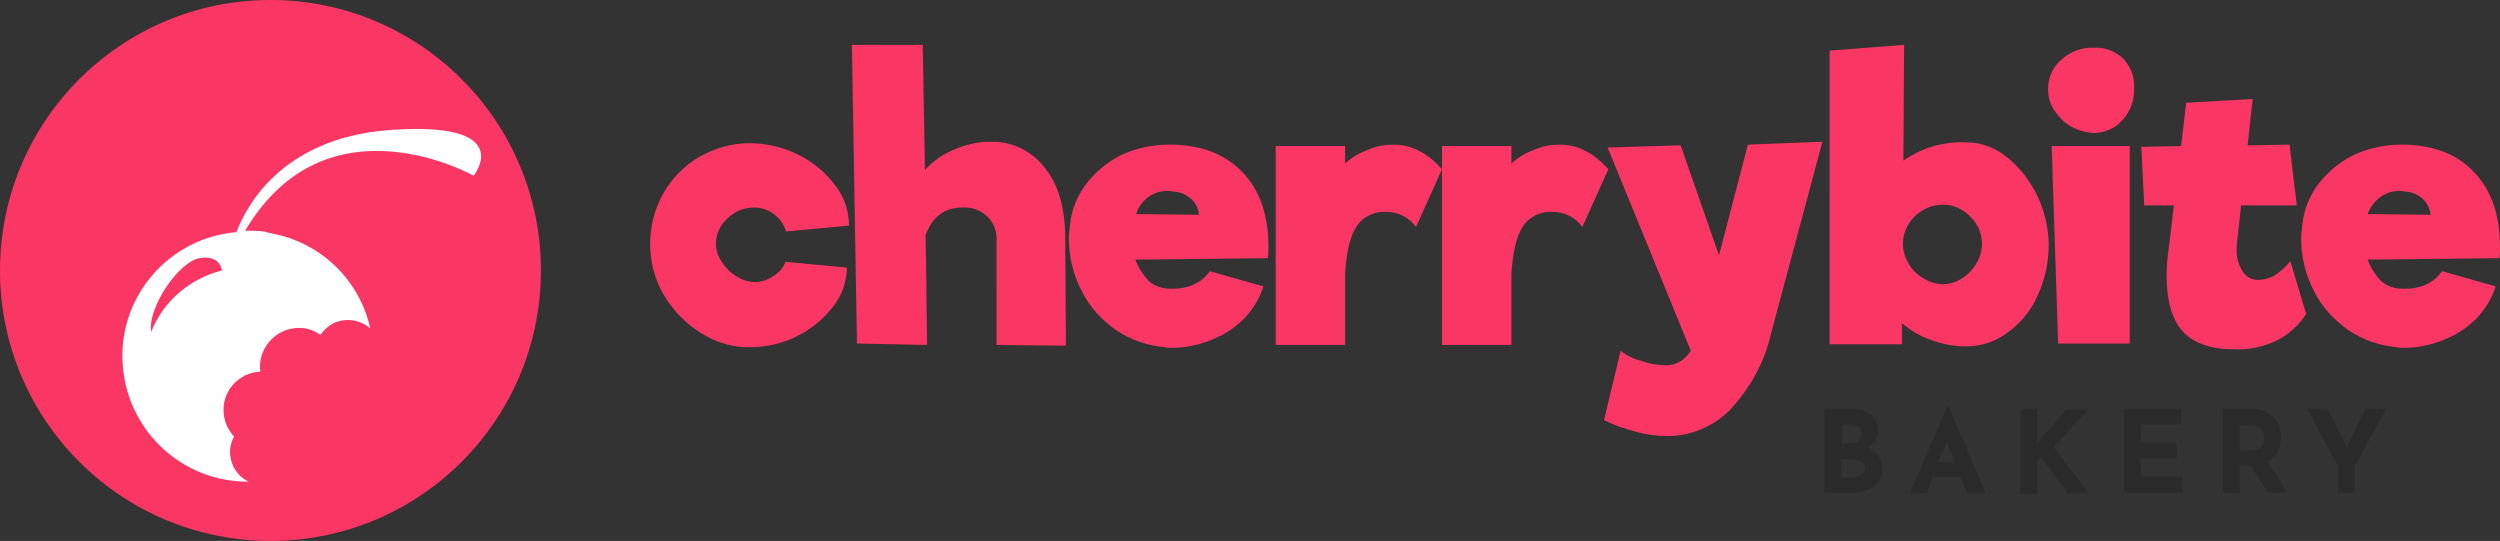 <svg id="Layer_1" xmlns="http://www.w3.org/2000/svg" viewBox="0 0 345.7 74.8"><rect x="0" y="0" width="345.7" height="74.8" fill="#333333" stroke="none"/><style>.st0{fill:#f93664}.st1{fill:#2b2b2b}.st2{fill:#fff}</style><circle class="st0" cx="37.4" cy="37.4" r="37.4"/><path class="st0" d="M97 46.1c-2.1-1.3-3.9-3.1-5.2-5.3-1.3-2.2-1.9-4.6-1.9-7.1 0-4.9 2.5-9.5 6.8-12 2.1-1.2 4.5-1.9 6.9-1.9 2.3 0 4.5.5 6.6 1.5 2.1 1 3.8 2.4 5.2 4.2 1.3 1.6 2 3.6 2 5.7l-8.7.8c-.3-1-.9-1.8-1.7-2.4-.8-.6-1.7-.9-2.7-.9-1.4 0-2.7.5-3.7 1.5-1 .9-1.6 2.1-1.6 3.5 0 .9.3 1.8.8 2.5.5.8 1.2 1.5 2 2s1.7.8 2.6.8c.9 0 1.8-.3 2.5-.8.8-.5 1.4-1.1 1.7-2l8.5.8c0 2-.7 3.9-1.9 5.4-2.7 3.5-6.9 5.6-11.4 5.6-2.3.1-4.7-.6-6.8-1.9zm40.8 1.6V33.3c.1-1.3-.4-2.5-1.3-3.4-1-.9-2.2-1.3-3.5-1.2-2.4 0-4.1 1.3-5 3.8l.2 15.2-9.7-.2-.7-41.3h9.8l.3 17.3c1.1-1.2 2.5-2.2 4-2.8 1.6-.7 3.3-1.1 5-1.1 2.9-.1 5.7 1.2 7.5 3.5 1.9 2.3 2.8 5.4 2.9 9.3l.1 15.4-9.6-.1zm34-23.9c2.4 2.5 3.6 5.9 3.6 10.3 0 .7 0 1.3-.1 1.6l-18.3.2c.4 1.1 1 2 1.7 2.8.7.7 1.6 1.1 2.6 1.2 2.7.2 4.7-.6 6-2.4l7.4 2.1c-.5 1.6-1.4 3.1-2.6 4.4-1.3 1.3-2.8 2.3-4.6 3-1.7.7-3.6 1.1-5.5 1.1-.3 0-.7 0-1-.1-2.4-.2-4.6-1-6.6-2.3-2-1.4-3.7-3.2-4.8-5.4-1.2-2.3-1.8-4.8-1.8-7.3 0-.4 0-.8.1-1.2.1-2.2.8-4.3 2.1-6.1 1.3-1.8 3-3.2 4.9-4.2 2.1-1 4.4-1.5 6.8-1.5 4.4 0 7.7 1.3 10.1 3.8zm-14.7 5.8l8.7.1c-.1-.9-.5-1.7-1.2-2.3-.6-.5-1.5-.9-2.3-.9-2.3-.5-4.5.9-5.2 3.1zm39.2-8.7c1.2.6 2.2 1.5 3.1 2.5l-3.6 8c-.9-1.3-2.4-2.1-4.1-2.1-1.6-.1-3.2.6-4.1 2-.9 1.3-1.4 3.5-1.6 6.5v9.9h-9.6V20.2h9.6v2.4c.9-.8 2-1.5 3.2-1.9 1.1-.5 2.3-.7 3.5-.7 1.3 0 2.5.3 3.6.9zm23 0c1.2.6 2.2 1.5 3.1 2.5l-3.6 8c-.9-1.3-2.4-2.1-4.1-2.1-1.6-.1-3.2.6-4.1 2-.9 1.3-1.4 3.5-1.6 6.5v9.9h-9.6V20.2h9.6v2.4c.9-.8 2-1.5 3.2-1.9 1.1-.5 2.3-.7 3.5-.7 1.3 0 2.5.3 3.6.9z"/><path class="st0" d="M252 19.6l-7.2 26.9c-.9 3.8-2.9 7.3-5.6 10.2-2.3 2.3-5.4 3.6-8.6 3.6-1.5 0-3-.2-4.4-.6-1.5-.4-3-.9-4.4-1.6l2.3-9.6c.9.7 1.9 1.2 2.9 1.4 1 .4 2.1.6 3.2.6 1.5.1 2.8-.7 3.6-2l-11.5-28.1 10.1-.3 5.3 15.2 4-15.3 10.3-.4zm25.5 2.1c3.6 2.9 5.7 7.4 5.8 12 0 2.5-.5 4.9-1.5 7.1-.9 2.1-2.4 3.9-4.2 5.2-1.6 1.2-3.6 1.9-5.7 1.9-1.7 0-3.3-.3-4.9-.9-1.5-.5-2.8-1.3-4-2.3v2.9h-10V7l10.3-.8-.1 16c2.6-1.8 5.7-2.7 8.9-2.5 2 0 3.9.8 5.4 2zm-6.2 16.8c.8-.5 1.5-1.2 2-2.1 1.3-2.1.9-4.8-.9-6.5-1-1-2.3-1.6-3.7-1.6-1.5 0-2.9.6-3.9 1.6-1.8 1.7-2.2 4.4-.9 6.5.5.9 1.2 1.6 2.1 2.1.8.5 1.7.8 2.7.8.9 0 1.8-.3 2.6-.8zm15.1-21c-.9-.5-1.7-1.3-2.3-2.2-.6-.9-.9-1.9-.9-3 0-1.6.7-3.1 1.9-4.1 1.2-1.1 2.9-1.7 4.5-1.6 1.5-.1 2.9.5 4 1.5 1 1.1 1.6 2.5 1.5 4 .1 1.7-.5 3.3-1.6 4.5-1 1.2-2.6 1.8-4.1 1.8-1.1-.1-2.1-.4-3-.9zm-2.7 2.7h10.8v27.3h-9.9l-.9-27.3zm35.2 23.2c-1 1.6-2.5 2.9-4.1 3.7-1.9.9-3.9 1.3-5.9 1.2-3.1 0-5.5-.8-7-2.4-1.5-1.6-2.3-4.2-2.3-7.7 0-1.3.1-2.6.3-3.9l.7-5.9h-4.1l-.4-8.1 5.5-.1.7-6 9.2-.5-.7 6.4 5.8-.1 1 8.4h-7.7l-.5 4.6c-.1.6-.1 1.1-.1 1.3-.1 1.1.2 2.3.8 3.2.4.7 1.2 1.2 2.1 1.2.8 0 1.6-.2 2.3-.6.8-.5 1.6-1.2 2.2-2l2.2 7.3zm23.2-19.6c2.4 2.5 3.6 5.9 3.6 10.3 0 .7 0 1.3-.1 1.6l-18.2.2c.4 1.1 1 2 1.7 2.8.7.7 1.6 1.1 2.6 1.2 2.7.2 4.7-.6 6-2.4l7.4 2.1c-.5 1.6-1.4 3.1-2.6 4.4-1.3 1.3-2.8 2.3-4.6 3-1.7.7-3.6 1.1-5.5 1.1-.3 0-.7 0-1-.1-2.4-.2-4.6-1-6.6-2.3-2-1.4-3.7-3.2-4.8-5.4-1.2-2.3-1.8-4.8-1.8-7.3 0-.4 0-.8.1-1.2.1-2.2.8-4.3 2.1-6.1 1.3-1.8 3-3.2 4.9-4.2 2.1-1 4.4-1.5 6.8-1.5 4.3 0 7.7 1.3 10 3.8zm-14.7 5.8l8.7.1c-.1-.9-.5-1.7-1.2-2.3-.6-.5-1.4-.9-2.3-.9-2.2-.5-4.4.9-5.2 3.1z"/><path class="st1" d="M259.8 63.1c.3.5.5 1 .5 1.6.1 1-.4 2-1.2 2.6-.9.6-1.9.9-2.9.8h-3.9V56.5h3.4c1-.1 2 .2 2.9.7.7.5 1.1 1.3 1.1 2.2 0 .5-.1 1.1-.4 1.5-.2.4-.6.8-1 1 .6.4 1.1.8 1.5 1.2zm-5.1-1.8h1.4c.4 0 .7-.1 1-.4.2-.3.4-.6.3-1 0-.3-.1-.7-.4-.9-.3-.2-.7-.3-1.1-.3h-1.2v2.6zm2.7 4.4c.3-.2.5-.6.5-1 0-.8-.7-1.2-2-1.2h-1.3V66h1.5c.5 0 1-.1 1.3-.3zm13.7.2h-3.8l-.9 2.3h-2.3l5.2-12.1h.1l5.2 12.1H272l-.9-2.3zm-.8-2l-1.1-2.8-1.2 2.8h2.3zm11.4-2.6l.3-.4 3.8-4.3h3l-4.8 5.2 4.8 6.4h-2.9l-3.6-4.9-.6.6v4.4h-2.3V56.5h2.3v4.8zm19.9-4.8v2.2H296v2.5h5v2.2h-5v2.5h5.8v2.2h-8.1V56.5h7.9zm12 11.6l-2.4-3.7h-1.5v3.7h-2.3V56.5h3.5c1.2-.1 2.4.3 3.3 1 .8.7 1.2 1.8 1.2 2.9 0 .7-.1 1.4-.4 2-.3.6-.8 1.1-1.4 1.5l2.7 4.2h-2.7zm-3.9-5.8h1.6c.5 0 1-.2 1.4-.5.3-.3.4-.7.4-1.2 0-.4-.1-.8-.4-1.2-.3-.4-.9-.6-1.4-.6h-1.6v3.5zm20.3-5.8l-4.4 8v3.6h-2.3v-3.6l-4.3-8h2.8l2.7 5.4 2.6-5.4h2.9z"/><path class="st2" d="M53.6 18C38.9 19.2 34 28.6 32.7 32.1c-9.5.8-16.6 9.2-15.7 18.7.8 9 8.4 15.9 17.4 15.8-2.2-1-3.2-3.7-2.2-5.9 0-.1.1-.2.2-.3-2-2.1-2-5.5.1-7.5.4-.4.9-.7 1.4-1 .7-.3 1.4-.5 2.1-.5-.4-2.9 1.7-5.6 4.6-6 1.3-.2 2.6.1 3.7.9.5-.7 1.1-1.2 1.8-1.6 1.7-.8 3.7-.5 5.1.7-1.5-6.7-6.8-11.8-13.5-13.1-.1 0-.3-.1-.4-.1-.1 0-.3 0-.4-.1-.2 0-.3-.1-.5-.1-.8-.1-1.6-.1-2.5-.1 11.3-19.1 31.6-7.6 31.6-7.6s6.2-7.7-11.9-6.3zM20.9 45.9c-.5-3.4 3.8-9.7 6.7-10.2s3.1 1.7 3.1 1.7c-4.4 1.1-8.1 4.2-9.8 8.5z"/></svg>